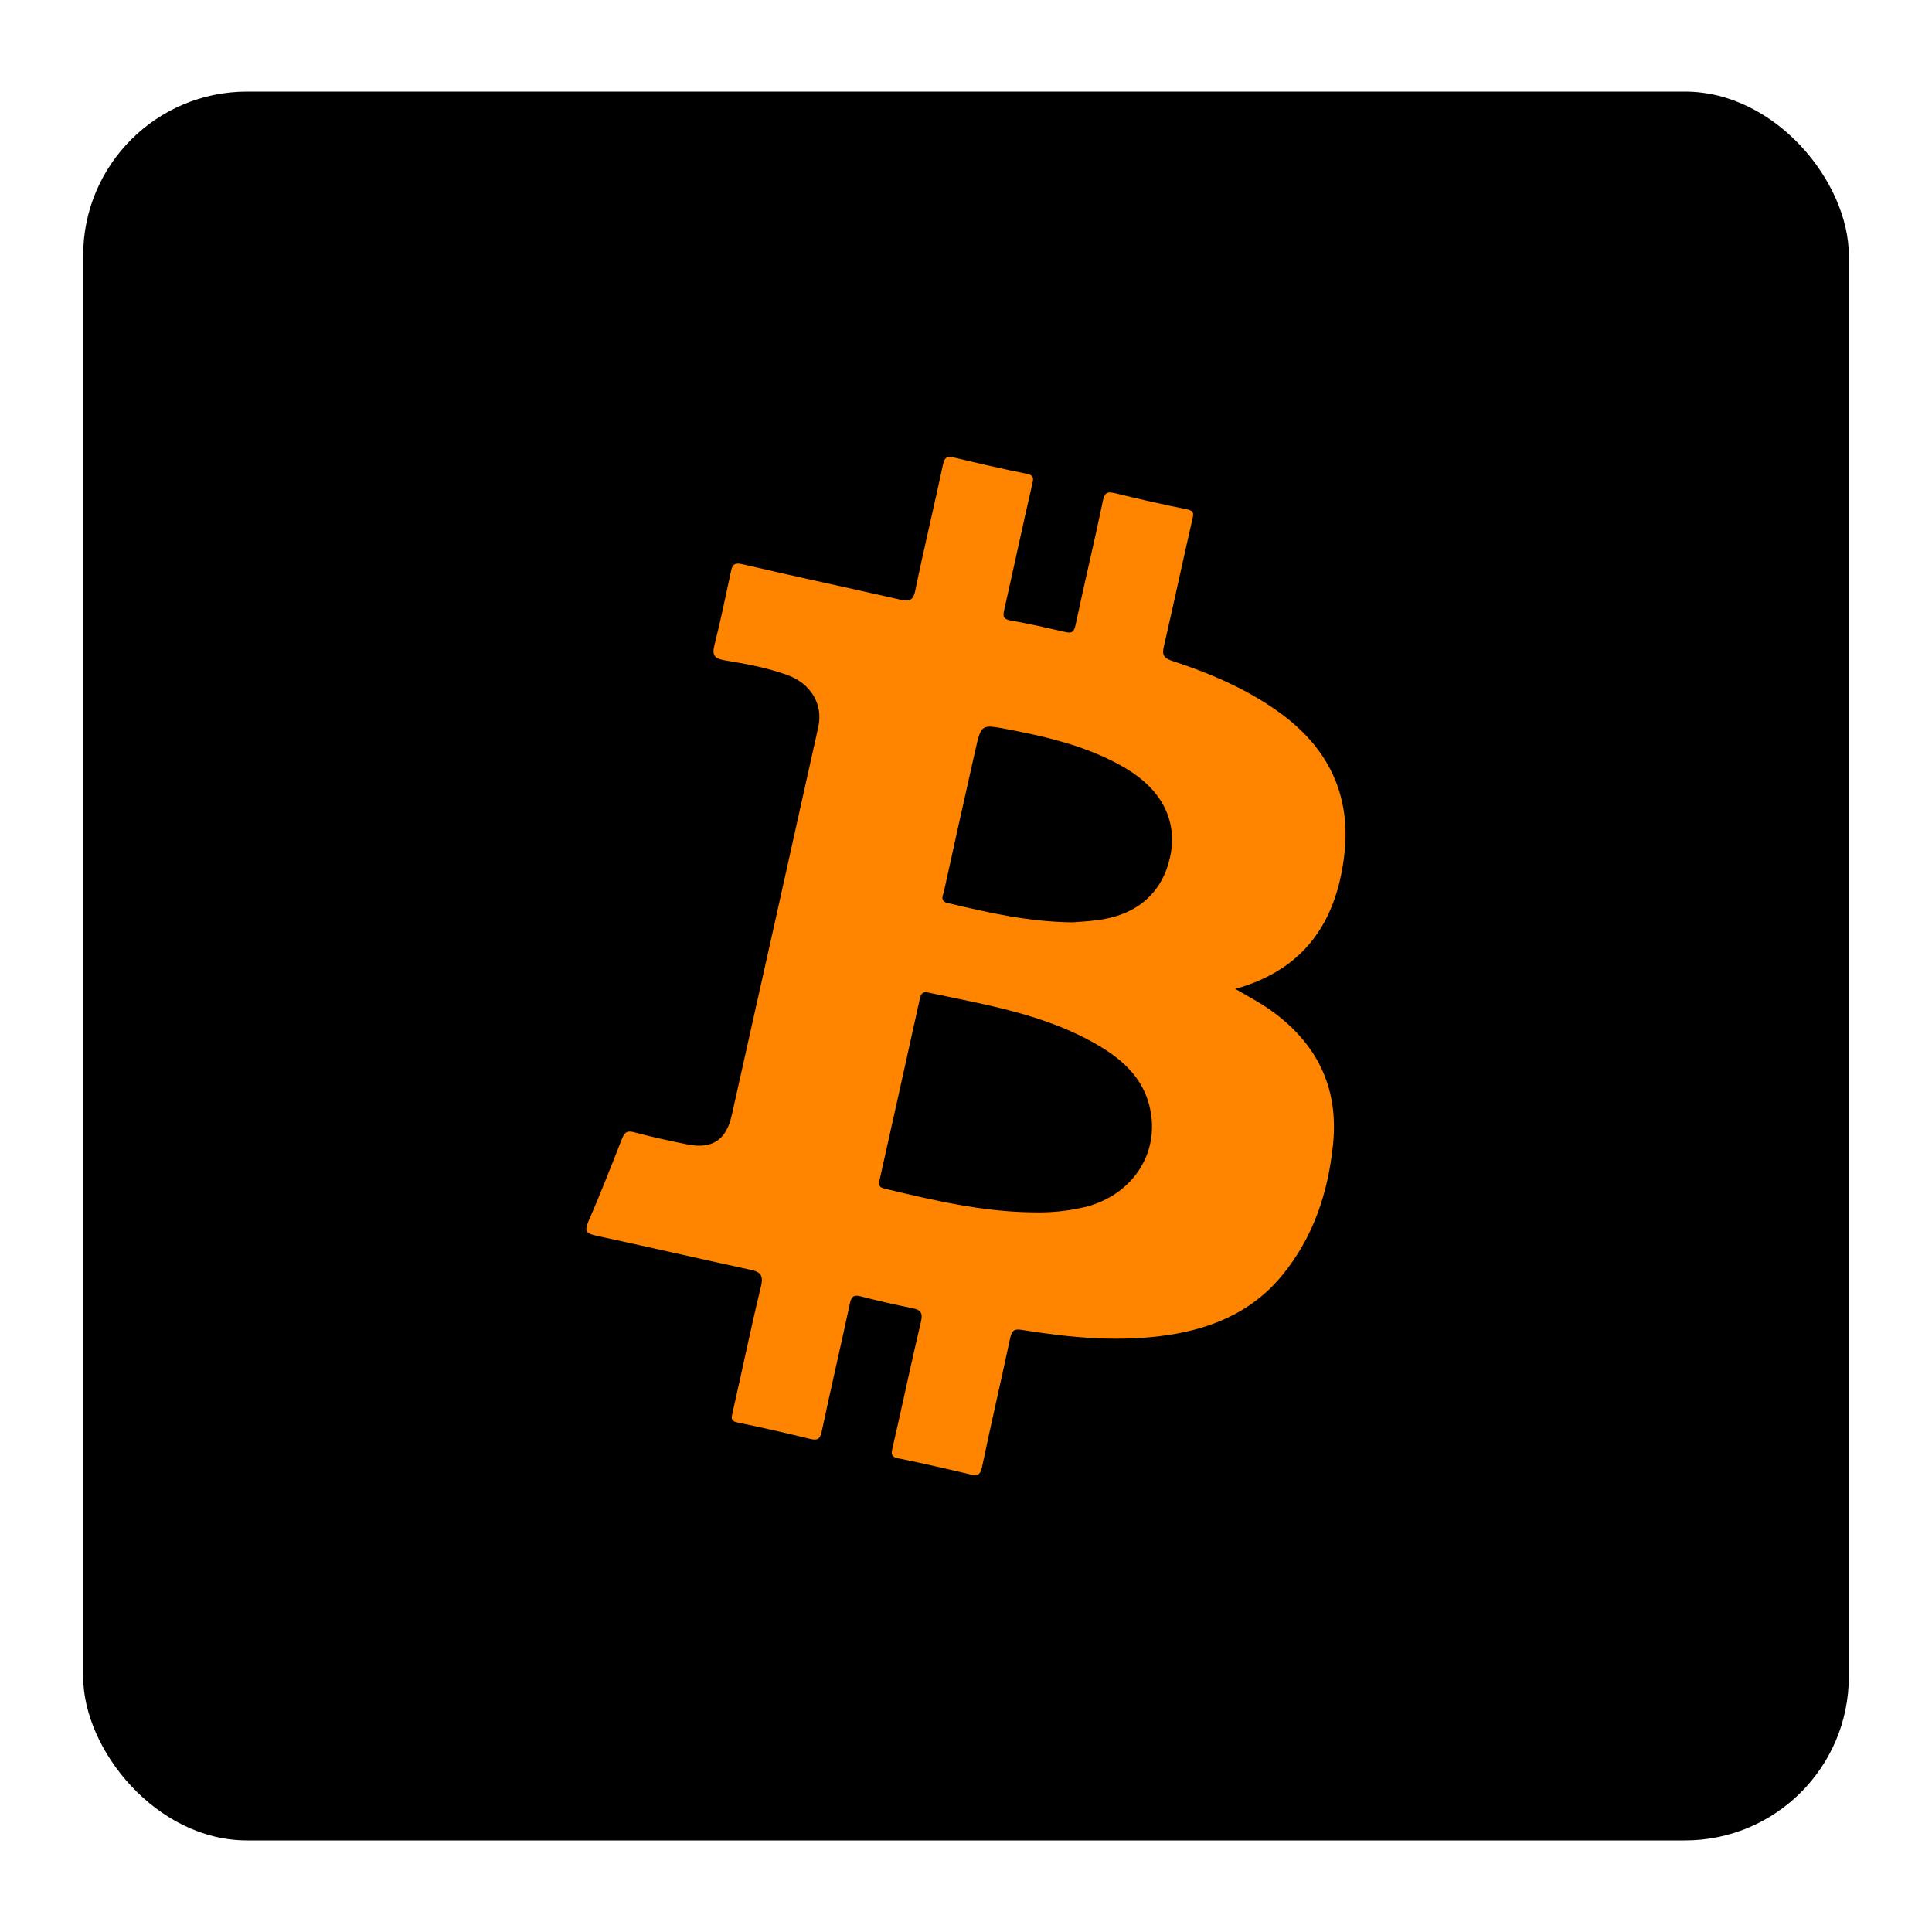 <?xml version="1.0" encoding="UTF-8"?>
<svg id="uuid-c29109b9-6041-40c9-8f2e-1fc6a18508e1" data-name="Layer 1" xmlns="http://www.w3.org/2000/svg" viewBox="0 0 200 200">
  <defs>
    <style>
      .uuid-0b2c4e9b-55f2-4f2a-ac34-14968c9c2d67 {
        fill: #ff8500;
      }
    </style>
  </defs>
  <rect x="8.61" y="9.48" width="182.78" height="181.04" rx="16.96" ry="16.96"/>
  <path class="uuid-0b2c4e9b-55f2-4f2a-ac34-14968c9c2d67" d="M139.13,88.77c.83-6.42-1.61-11.41-6.83-15.12-3.35-2.39-7.09-3.97-10.97-5.24-.87-.29-1.05-.62-.85-1.48,1.02-4.4,1.95-8.83,2.97-13.24,.15-.63,.07-.83-.6-.97-2.49-.5-4.98-1.07-7.45-1.67-.75-.17-1.03-.09-1.22,.76-.9,4.31-1.93,8.58-2.84,12.89-.16,.8-.45,.87-1.13,.71-1.84-.42-3.68-.85-5.55-1.17-.8-.14-.87-.41-.7-1.13,.98-4.33,1.9-8.67,2.9-13,.15-.65,.16-.92-.61-1.07-2.5-.5-4.98-1.08-7.47-1.67-.66-.15-.98-.11-1.16,.71-.92,4.34-1.97,8.66-2.86,13-.21,1.04-.56,1.22-1.54,1-5.45-1.24-10.91-2.4-16.35-3.67-.87-.2-1.06,.05-1.21,.78-.54,2.54-1.07,5.08-1.7,7.58-.27,1.06-.01,1.39,1.03,1.58,2.19,.36,4.38,.76,6.47,1.51,2.46,.87,3.77,3.02,3.25,5.39-2.97,13.4-5.96,26.8-8.96,40.2-.58,2.61-2.07,3.55-4.7,3-1.82-.37-3.62-.76-5.4-1.24-.77-.21-1.01,.04-1.26,.67-1.13,2.87-2.25,5.75-3.48,8.57-.45,1.02-.17,1.26,.81,1.47,5.3,1.14,10.59,2.36,15.89,3.51,1.08,.22,1.46,.54,1.16,1.77-1.06,4.34-1.95,8.73-2.95,13.1-.15,.63-.09,.83,.58,.97,2.5,.51,4.98,1.08,7.45,1.68,.77,.19,1.05,.04,1.22-.78,.93-4.42,1.97-8.82,2.91-13.24,.16-.78,.45-.91,1.17-.72,1.74,.45,3.51,.85,5.29,1.21,.83,.17,1.12,.44,.9,1.39-1.03,4.35-1.95,8.75-2.95,13.1-.16,.68-.1,.92,.63,1.06,2.5,.51,4.99,1.08,7.47,1.67,.7,.16,.98,.06,1.16-.73,.93-4.47,1.97-8.91,2.92-13.38,.16-.75,.39-1,1.21-.86,4.69,.76,9.39,1.22,14.13,.67,5.04-.59,9.53-2.31,12.83-6.33,3.2-3.91,4.74-8.51,5.25-13.49,.6-5.69-1.47-10.2-6.03-13.64-1.21-.91-2.55-1.62-4.08-2.51,7.09-1.98,10.38-6.84,11.25-13.59Zm-26.86,36.19c-1.77,.42-3.57,.59-5.39,.54-5.21-.06-10.25-1.24-15.29-2.45-.54-.12-.66-.34-.55-.83,1.41-6.3,2.8-12.58,4.19-18.87,.1-.47,.3-.72,.83-.61,6.15,1.31,12.38,2.3,17.88,5.62,2.28,1.38,4.17,3.12,4.95,5.76,1.44,4.9-1.46,9.58-6.63,10.85Zm8.8-36.01c-.86,3.61-3.51,5.84-7.6,6.32-.97,.12-1.97,.17-2.49,.21-4.68-.07-8.76-1.03-12.84-1.99-.9-.2-.51-.8-.42-1.23,1.07-4.89,2.16-9.78,3.26-14.67,.6-2.63,.61-2.61,3.3-2.1,3.51,.67,6.99,1.46,10.25,2.99,.93,.44,1.84,.92,2.69,1.49,3.38,2.28,4.7,5.41,3.86,8.98Z"/>
</svg>